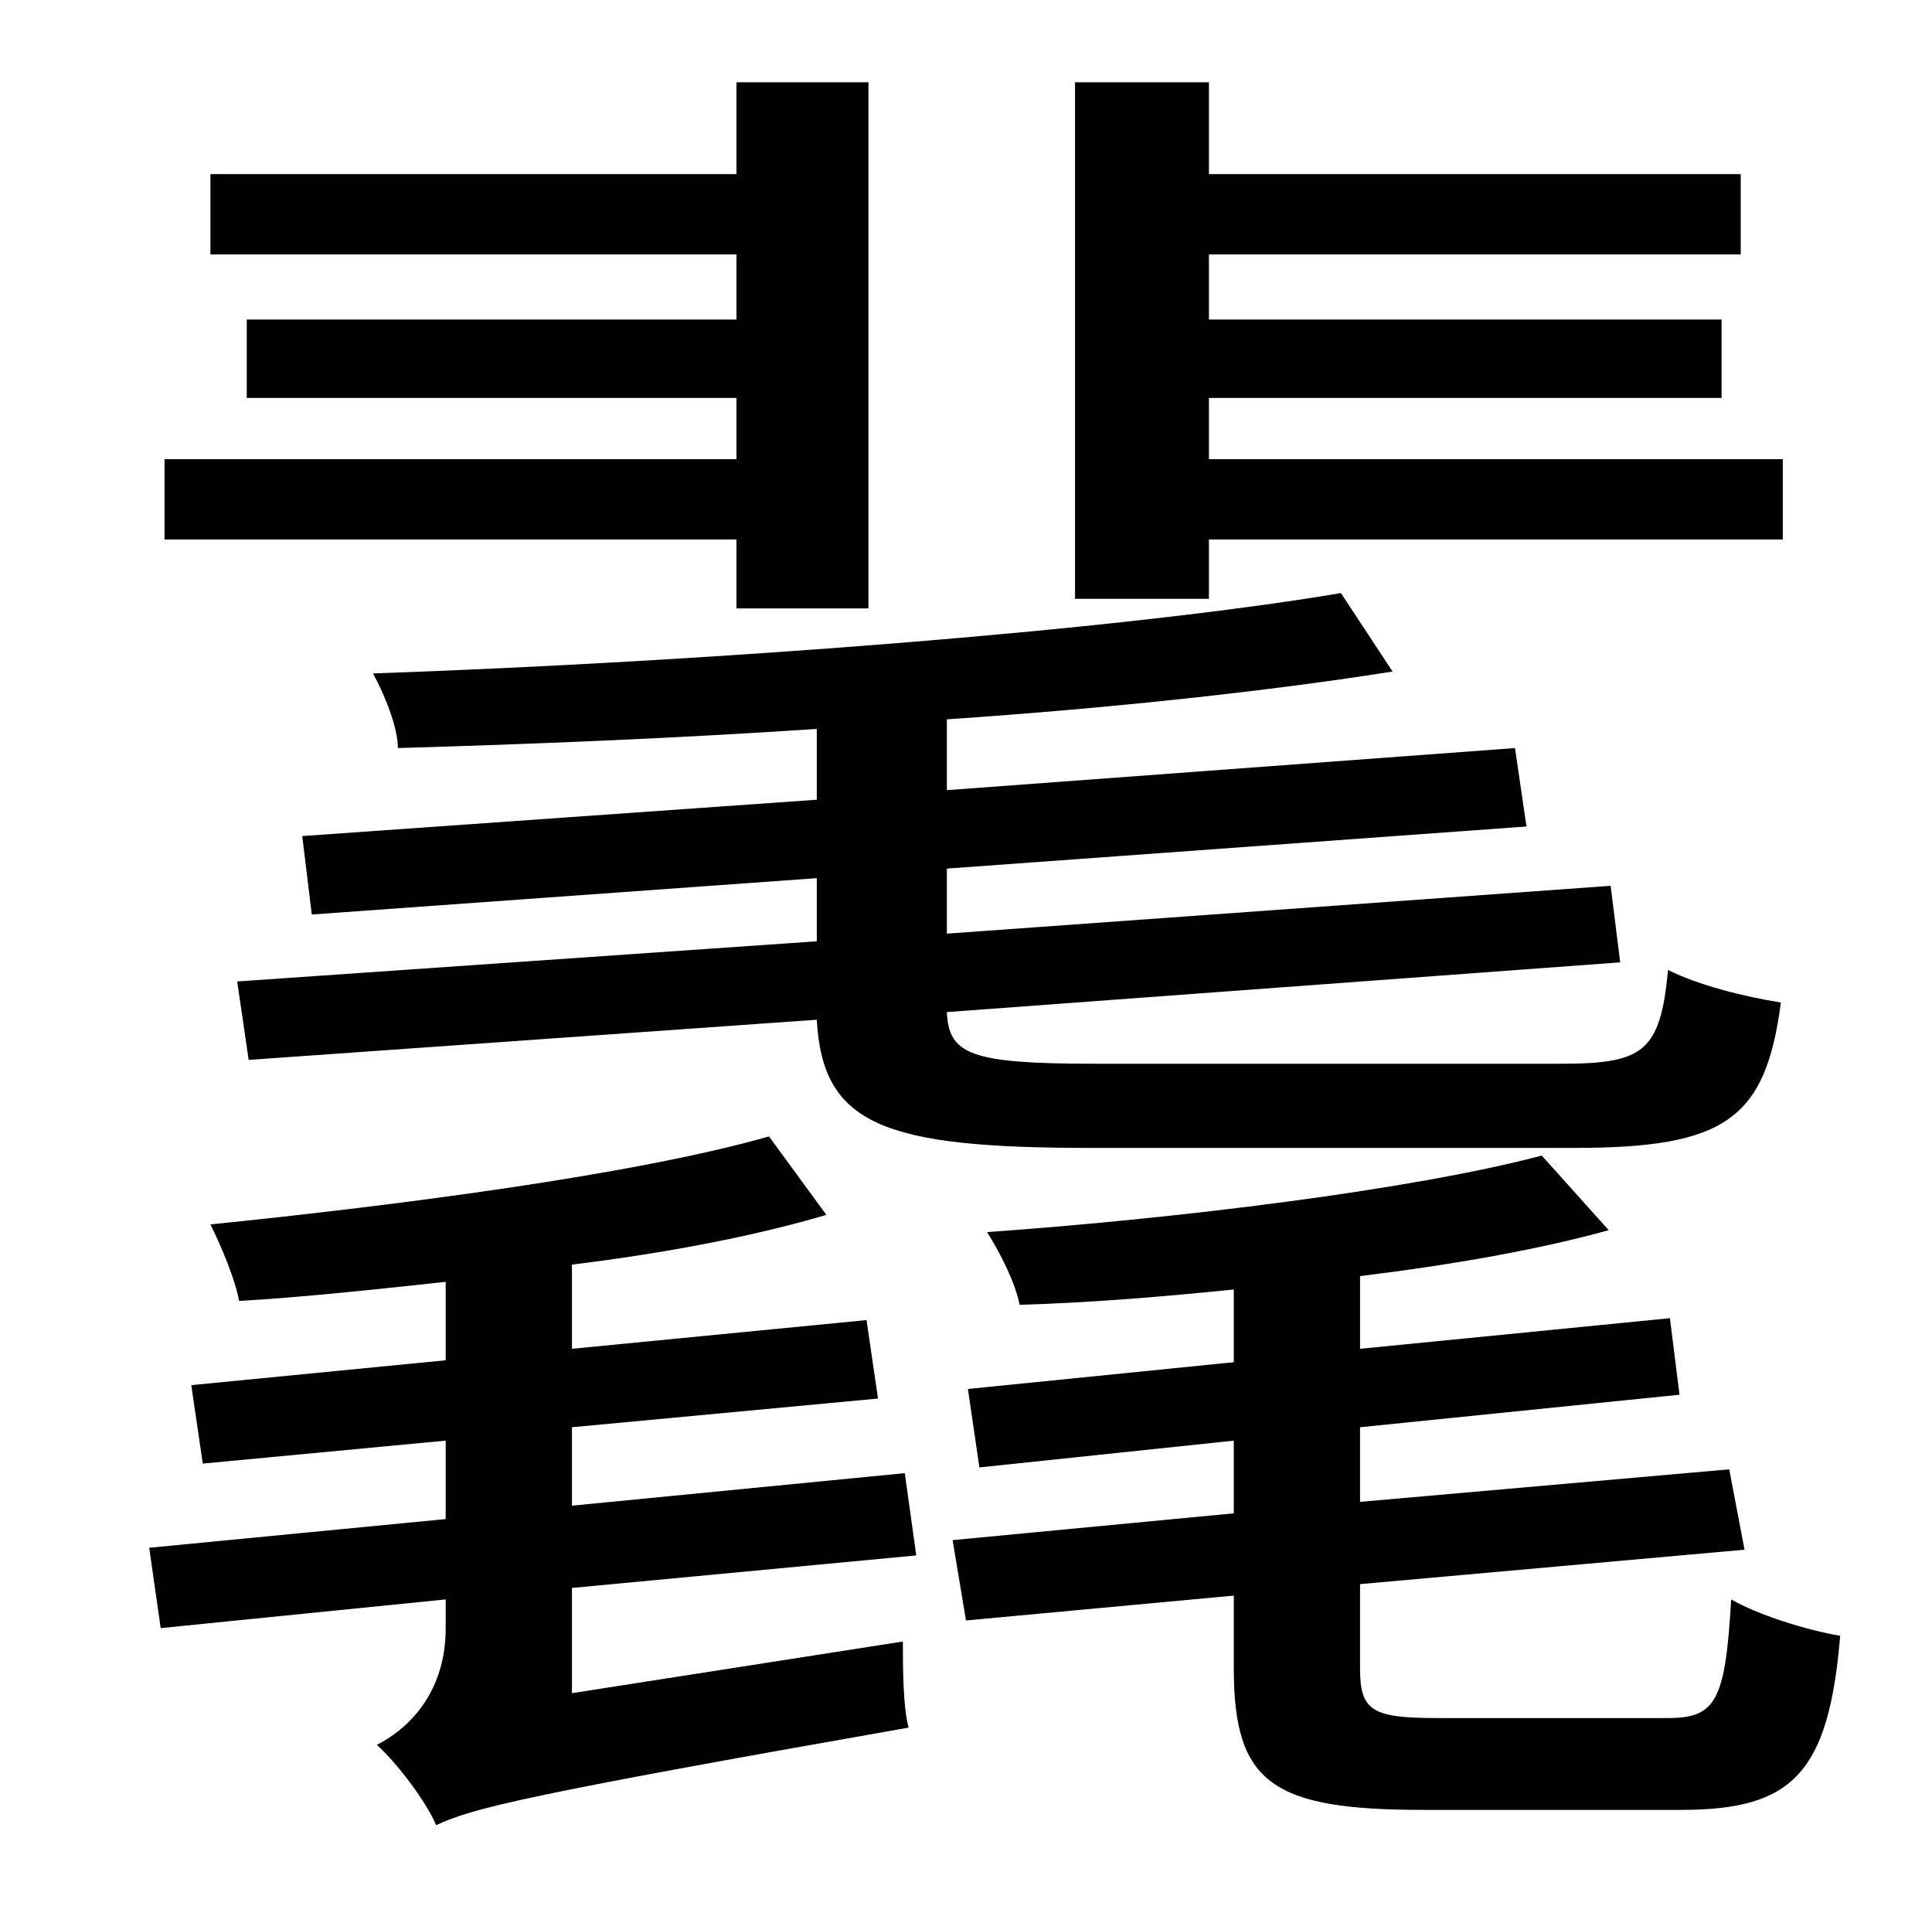<?xml version="1.0" standalone="no"?>
<!DOCTYPE svg PUBLIC "-//W3C//DTD SVG 1.1//EN" "http://www.w3.org/Graphics/SVG/1.1/DTD/svg11.dtd" >
<svg xmlns="http://www.w3.org/2000/svg" xmlns:xlink="http://www.w3.org/1999/xlink" version="1.1" viewBox="-10 0 1010 1000">
   <path fill="currentColor"
d="M622 282v31h-70v-270h70v48h278v42h-278v34h268v41h-268v32h300v42h-300zM114 513l303 -21v-33l-264 19l-5 -41l269 -19v-37c-75 5 -150 8 -219 10c0 -11 -7 -28 -13 -39c172 -6 387 -22 506 -42l27 41c-63 10 -145 19 -233 25v37l297 -22l6 41l-303 22v34l347 -25l5 40
l-352 26c1 22 12 27 77 27h244c43 0 52 -6 56 -49c16 8 40 14 59 17c-8 61 -29 76 -108 76h-253c-108 0 -140 -12 -143 -67l-297 21zM375 318v-36h-299v-42h299v-32h-256v-41h256v-34h-275v-42h275v-48h69v275h-69zM469 813l-180 17v55l173 -27c0 13 0 34 3 45
c-199 35 -228 42 -247 51c-5 -12 -20 -32 -31 -42c14 -7 36 -25 36 -61v-15l-149 15l-6 -42l155 -15v-41l-127 12l-6 -41l133 -13v-41c-37 4 -74 8 -108 10c-2 -11 -9 -28 -15 -40c98 -10 222 -26 292 -46l30 41c-37 11 -84 20 -133 26v44l154 -15l6 41l-160 15v41l174 -17z
M741 898h121c25 0 30 -9 33 -62c14 8 39 16 57 19c-6 72 -25 91 -83 91h-135c-79 0 -99 -14 -99 -74v-38l-140 13l-7 -42l147 -14v-38l-133 14l-6 -41l139 -14v-38c-39 4 -77 7 -112 8c-2 -11 -10 -27 -17 -38c99 -7 222 -22 290 -40l35 39c-36 10 -81 18 -130 24v38
l162 -16l5 40l-167 17v39l193 -17l8 42l-201 18v44c0 22 6 26 40 26z" />
</svg>
